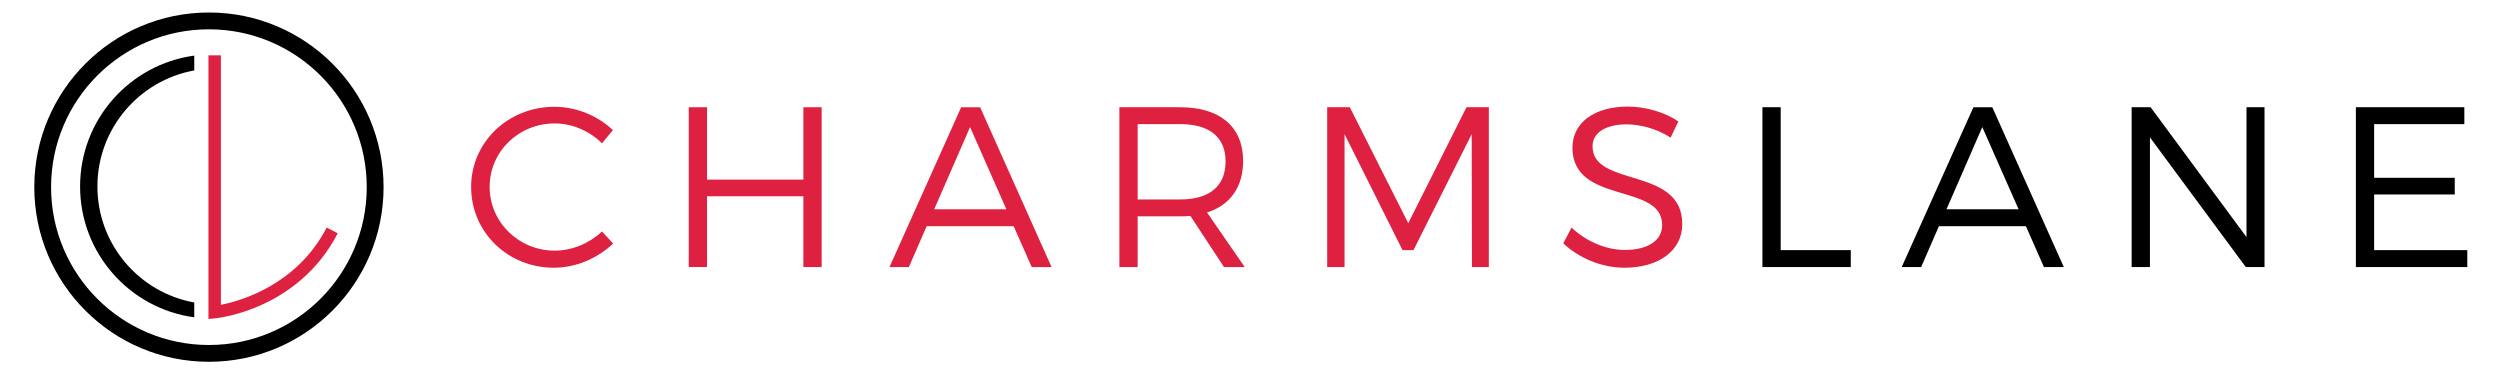 <?xml version="1.0" encoding="utf-8"?>
<!-- Generator: Adobe Illustrator 16.0.0, SVG Export Plug-In . SVG Version: 6.00 Build 0)  -->
<!DOCTYPE svg PUBLIC "-//W3C//DTD SVG 1.1//EN" "http://www.w3.org/Graphics/SVG/1.1/DTD/svg11.dtd">
<svg version="1.1" id="Layer_1" xmlns="http://www.w3.org/2000/svg" xmlns:xlink="http://www.w3.org/1999/xlink" x="0px" y="0px"
	 width="200px" height="30px" viewBox="-10 0 200 30" enable-background="new -10 0 200 30" xml:space="preserve">
<g>
	<g>
		<path fill="#DF2141" d="M34.377,9.876c-2.886,0-5.205,2.246-5.205,5.078c0,2.812,2.32,5.096,5.205,5.096
			c1.406,0,2.776-0.584,3.78-1.534l0.895,0.968c-1.26,1.188-2.977,1.934-4.75,1.934c-3.689,0-6.612-2.848-6.612-6.463
			c0-3.581,2.959-6.412,6.667-6.412c1.752,0,3.453,0.712,4.677,1.863l-0.877,1.06C37.171,10.479,35.783,9.876,34.377,9.876z"/>
		<path fill="#DF2141" d="M46.563,8.578v5.79h7.708v-5.79h1.461v12.785H54.27v-5.661h-7.708v5.661H45.1V8.578H46.563z"/>
		<path fill="#DF2141" d="M71.094,18.096h-6.959l-1.424,3.27h-1.553l5.736-12.786h1.516l5.717,12.786h-1.59L71.094,18.096z
			 M70.509,16.743l-2.903-6.575l-2.869,6.575H70.509z"/>
		<path fill="#DF2141" d="M87.918,21.365l-2.685-4.089c-0.256,0.015-0.53,0.033-0.823,0.033h-3.398v4.056h-1.462V8.578h4.858
			c3.197,0,5.042,1.571,5.042,4.292c0,2.101-1.042,3.545-2.887,4.129l3.014,4.364h-1.66V21.365z M84.411,15.957
			c2.32,0,3.635-1.041,3.635-3.049c0-1.955-1.314-2.978-3.635-2.978h-3.398v6.026H84.411z"/>
		<path fill="#DF2141" d="M97.984,8.578l4.677,9.278l4.657-9.278h1.789v12.785h-1.35l-0.021-10.63l-4.657,9.278h-0.878l-4.637-9.278
			v10.63h-1.389V8.578H97.984z"/>
		<path fill="#DF2141" d="M120.125,9.95c-1.646,0-2.723,0.657-2.723,1.753c0,3.324,7.195,1.589,7.179,6.228
			c0,2.119-1.882,3.487-4.622,3.487c-1.862,0-3.69-0.802-4.895-1.952l0.657-1.262c1.188,1.133,2.814,1.792,4.257,1.792
			c1.845,0,2.995-0.749,2.995-1.99c0.018-3.417-7.178-1.607-7.178-6.194c0-2.009,1.771-3.286,4.421-3.286
			c1.478,0,2.995,0.474,4.054,1.187l-0.622,1.298C122.499,10.259,121.146,9.95,120.125,9.95z"/>
		<path d="M132.456,8.578v11.434h5.606v1.352h-7.068V8.578H132.456z"/>
		<path d="M152.073,18.096h-6.959l-1.424,3.27h-1.554l5.736-12.786h1.514l5.718,12.786h-1.589L152.073,18.096z M151.489,16.743
			l-2.905-6.575l-2.865,6.575H151.489z"/>
		<path d="M162.05,8.578l7.67,10.392V8.578h1.442v12.785h-1.499l-7.668-10.374v10.374h-1.464V8.578H162.05z"/>
		<path d="M187.147,8.578V9.93h-7.215v4.293h6.448v1.333h-6.448v4.456h7.452v1.352h-8.913V8.578H187.147z"/>
	</g>
	<g>
		<path d="M-2.207,14.917c0-4.634,3.343-8.486,7.748-9.282V4.448C0.383,5.149-3.593,9.567-3.593,14.917
			c0,5.35,3.976,9.771,9.134,10.469v-1.187C1.136,23.405-2.207,19.553-2.207,14.917z"/>
		<path fill="#DF2141" d="M6.675,25.52V4.425h0.997v19.961c1.561-0.308,6.075-1.574,8.464-6.182l0.885,0.459
			c-3.162,6.094-9.53,6.777-9.799,6.803L6.675,25.52z"/>
	</g>
	<path d="M6.715,1C-1.002,1-7.257,7.256-7.257,14.972s6.254,13.971,13.972,13.971c7.715,0,13.971-6.255,13.971-13.971
		C20.685,7.256,14.43,1,6.715,1z M6.713,27.6c-6.975,0-12.627-5.654-12.627-12.628c0-6.975,5.652-12.627,12.627-12.627
		c6.974,0,12.627,5.653,12.627,12.627C19.34,21.945,13.687,27.6,6.713,27.6z"/>
</g>
</svg>
